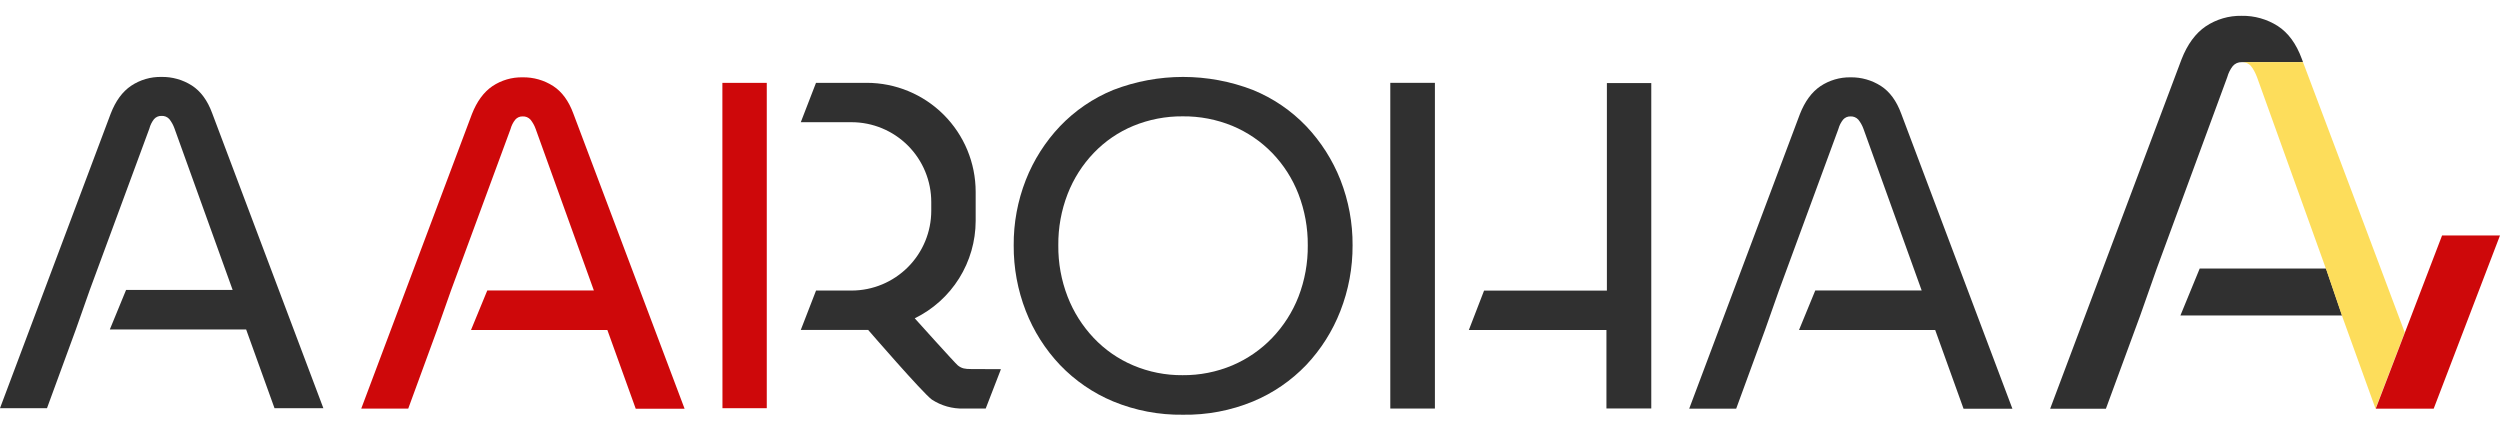 <svg width="127" height="22" viewBox="0 0 127 22" fill="none" xmlns="http://www.w3.org/2000/svg">
<g id="Group 13">
<path id="Vector" d="M60.1 21.068C58.885 21.086 57.678 20.857 56.554 20.394C55.534 19.97 54.612 19.338 53.848 18.54C53.097 17.748 52.507 16.817 52.111 15.8C51.697 14.738 51.489 13.607 51.496 12.467C51.487 11.33 51.696 10.202 52.111 9.143C52.509 8.13 53.099 7.203 53.848 6.413C54.611 5.615 55.533 4.987 56.554 4.569C58.836 3.688 61.364 3.688 63.646 4.569C64.669 4.986 65.594 5.614 66.358 6.413C67.106 7.203 67.697 8.13 68.096 9.143C68.51 10.201 68.719 11.329 68.711 12.465C68.716 13.606 68.506 14.738 68.09 15.8C67.695 16.817 67.106 17.747 66.358 18.54C65.594 19.338 64.673 19.97 63.652 20.394C62.526 20.858 61.318 21.087 60.1 21.068ZM60.077 19.059C60.945 19.067 61.806 18.897 62.606 18.56C63.367 18.236 64.055 17.762 64.627 17.165C65.205 16.562 65.659 15.851 65.963 15.073C66.284 14.24 66.444 13.355 66.435 12.462C66.442 11.573 66.282 10.691 65.963 9.862C65.662 9.082 65.208 8.371 64.627 7.77C64.053 7.179 63.366 6.712 62.606 6.395C61.804 6.066 60.944 5.901 60.077 5.91C59.218 5.903 58.366 6.068 57.571 6.395C56.813 6.709 56.129 7.177 55.562 7.77C54.987 8.37 54.537 9.078 54.236 9.853C53.913 10.686 53.753 11.572 53.762 12.465C53.753 13.357 53.913 14.243 54.236 15.075C54.537 15.852 54.987 16.562 55.559 17.167C56.125 17.766 56.809 18.241 57.569 18.562C58.362 18.898 59.215 19.067 60.077 19.059Z" fill="#303030"/>
<path id="Vector_2" d="M83.885 4.219V20.75H81.607V16.765H74.617L75.391 14.762H81.63V4.219H83.885Z" fill="#303030"/>
<path id="Vector_3" d="M72.893 4.208H70.627V20.754H72.893V4.208Z" fill="#303030"/>
<path id="Vector_4" d="M29.128 5.775C28.891 5.129 28.549 4.66 28.099 4.369C27.638 4.073 27.099 3.919 26.551 3.928C26.005 3.917 25.469 4.074 25.015 4.377C24.575 4.677 24.227 5.15 23.974 5.795L18.351 20.758H20.738L22.203 16.759L22.912 14.751L25.936 6.553C25.982 6.38 26.063 6.22 26.174 6.08C26.22 6.026 26.277 5.983 26.342 5.954C26.407 5.925 26.478 5.912 26.549 5.914C26.624 5.909 26.699 5.922 26.769 5.951C26.838 5.98 26.901 6.024 26.951 6.08C27.064 6.222 27.153 6.382 27.213 6.553L30.168 14.755H24.754L23.927 16.764H30.854L32.295 20.763H34.777L29.128 5.775Z" fill="#CE080A"/>
<path id="Vector_5" d="M38.952 14.758V16.761V20.736H36.701L36.7 16.766H36.697V13.642V4.208H38.952V6.209V14.758Z" fill="#CE080A"/>
<path id="Vector_6" d="M49.319 18.747C49.03 18.747 48.858 18.723 48.659 18.564C48.52 18.453 46.474 16.175 46.469 16.17C47.396 15.717 48.176 15.014 48.723 14.14C49.27 13.266 49.561 12.256 49.564 11.225V9.744C49.563 8.276 48.98 6.868 47.942 5.83C46.904 4.792 45.496 4.208 44.028 4.208H41.453L40.68 6.208H43.254C43.787 6.208 44.314 6.312 44.806 6.516C45.298 6.72 45.745 7.019 46.122 7.396C46.498 7.772 46.797 8.22 47 8.712C47.204 9.204 47.308 9.731 47.308 10.264V10.705C47.308 11.779 46.882 12.809 46.124 13.569C45.365 14.329 44.337 14.758 43.263 14.76H43.254H41.455L40.68 16.76H44.103C44.103 16.76 46.883 19.975 47.338 20.299C47.818 20.613 48.382 20.771 48.955 20.754H50.074L50.848 18.754L49.319 18.747Z" fill="#303030"/>
<path id="Vector_7" d="M10.779 5.751C10.543 5.106 10.199 4.637 9.748 4.345C9.286 4.05 8.747 3.898 8.199 3.908C7.654 3.897 7.118 4.054 6.663 4.357C6.22 4.654 5.874 5.127 5.624 5.774L0 20.736H2.387L3.853 16.737L4.561 14.728L7.588 6.531C7.633 6.357 7.714 6.194 7.824 6.053C7.871 5.999 7.928 5.956 7.993 5.928C8.058 5.899 8.128 5.885 8.199 5.888C8.275 5.883 8.351 5.895 8.421 5.923C8.491 5.952 8.554 5.996 8.604 6.053C8.716 6.195 8.804 6.355 8.864 6.526L11.818 14.728H6.405L5.579 16.737H12.504L13.945 20.736H16.427L10.779 5.751Z" fill="#303030"/>
<path id="Vector_8" d="M96.582 5.775C96.343 5.127 96.001 4.658 95.553 4.369C95.092 4.073 94.553 3.919 94.005 3.928C93.461 3.92 92.927 4.078 92.475 4.38C92.034 4.68 91.687 5.153 91.434 5.799L85.811 20.762H88.198L89.663 16.762L90.372 14.754L93.39 6.552C93.436 6.38 93.517 6.22 93.627 6.08C93.673 6.026 93.731 5.983 93.796 5.954C93.861 5.925 93.931 5.912 94.002 5.914C94.078 5.909 94.153 5.922 94.222 5.951C94.292 5.98 94.355 6.024 94.405 6.08C94.518 6.222 94.606 6.382 94.667 6.552L97.621 14.755H92.216L91.39 16.764H98.308L99.748 20.763H102.23L96.582 5.775Z" fill="#303030"/>
<path id="Vector_9" d="M113.876 3.158H116.994L116.932 2.991C116.651 2.224 116.244 1.667 115.712 1.322C115.164 0.973 114.526 0.792 113.876 0.804C113.229 0.791 112.593 0.977 112.054 1.336C111.531 1.691 111.12 2.251 110.821 3.017L104.148 20.763H106.98L108.724 16.024L109.563 13.642L113.146 3.916C113.201 3.712 113.297 3.521 113.427 3.354C113.483 3.29 113.552 3.239 113.629 3.205C113.707 3.171 113.791 3.155 113.876 3.158Z" fill="#303030"/>
<path id="Vector_10" d="M111.745 13.642L110.766 16.024H118.979L118.165 13.642H111.745Z" fill="#303030"/>
<path id="Vector_11" d="M120.037 11.234L116.993 3.158H113.875C113.946 3.157 114.017 3.167 114.086 3.186C114.187 3.216 114.278 3.274 114.346 3.354C114.408 3.428 114.462 3.508 114.507 3.593C114.563 3.697 114.612 3.805 114.655 3.916L118.154 13.642L118.967 16.024L119.421 17.281L120.677 20.761L122.16 16.887L120.037 11.234Z" fill="#FDDD5B"/>
<path id="Vector_12" d="M124.058 11.96L120.688 20.762H123.631L127 11.96H124.058Z" fill="#CE080A"/>
</g>
</svg>
